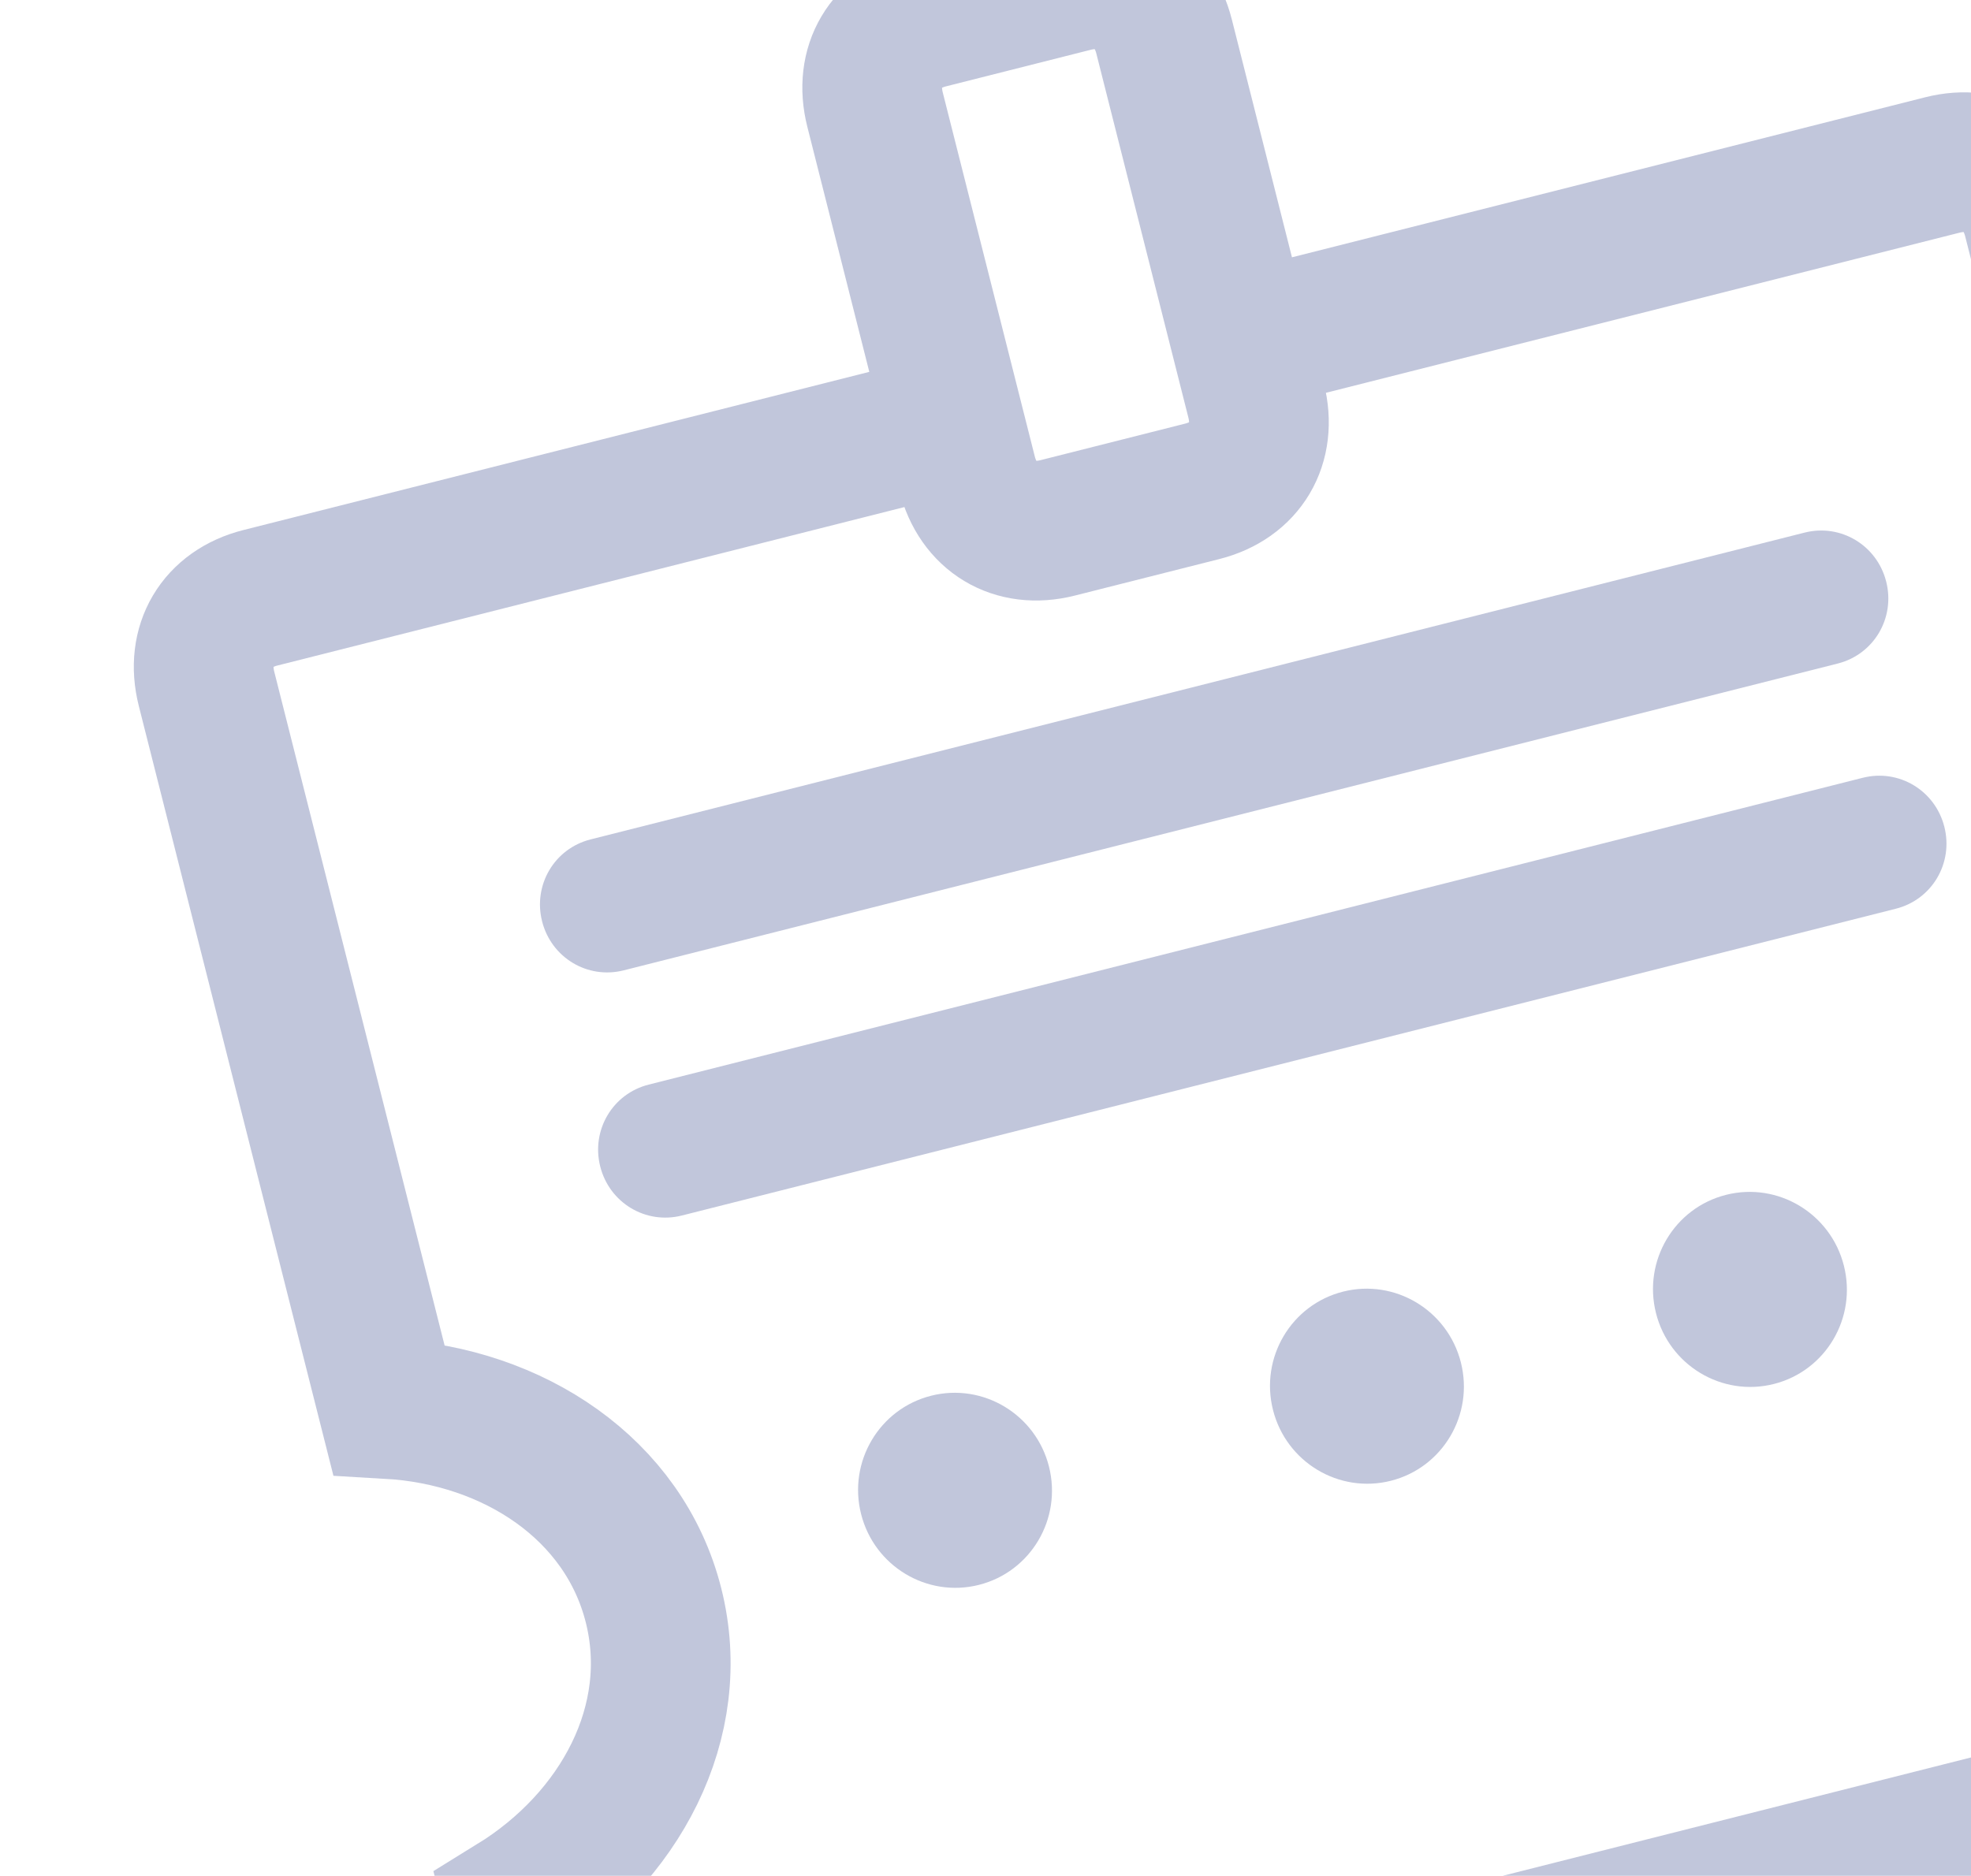 <svg width="395" height="376" viewBox="0 0 395 376" fill="none" xmlns="http://www.w3.org/2000/svg">
<g clip-path="url(#clip0_3050_2678)">
<path d="M248.776 68.581L389.253 33.072C397.943 30.876 405.21 35.244 407.422 43.994L443.913 188.357C422.584 201.505 409.997 224.855 415.895 248.186C421.792 271.518 443.963 286.082 468.977 287.516L479.666 329.804C481.878 338.553 477.559 345.85 468.87 348.047L131.434 433.341C122.745 435.537 115.477 431.169 113.266 422.42L102.945 381.59C124.274 368.441 136.861 345.092 130.963 321.76C125.065 298.429 102.895 283.865 77.88 282.431L41.389 138.068C39.178 129.318 43.496 122.021 52.186 119.825L192.664 84.316M186.162 3.736L215.126 -3.585C223.816 -5.782 231.083 -1.413 233.295 7.336L251.724 80.247C253.936 88.996 249.618 96.293 240.928 98.49L211.964 105.811C203.274 108.007 196.007 103.639 193.796 94.89L175.366 21.979C173.154 13.23 177.473 5.932 186.162 3.736Z" stroke="#C1C6DB" stroke-width="28"/>
<path d="M196.186 317.685C206.584 315.057 212.867 304.439 210.221 293.969C207.575 283.5 197 277.143 186.602 279.771C176.204 282.4 169.921 293.018 172.567 303.487C175.214 313.957 185.788 320.313 196.186 317.685Z" fill="#C1C6DB"/>
<path d="M278.735 296.819C289.132 294.19 295.416 283.573 292.77 273.103C290.123 262.633 279.549 256.277 269.151 258.905C258.753 261.533 252.47 272.151 255.116 282.621C257.762 293.09 268.337 299.447 278.735 296.819Z" fill="#C1C6DB"/>
<path d="M355.491 277.417C365.888 274.789 372.172 264.171 369.526 253.702C366.879 243.232 356.305 236.875 345.907 239.504C335.509 242.132 329.225 252.75 331.872 263.22C334.518 273.689 345.093 280.046 355.491 277.417Z" fill="#C1C6DB"/>
<path d="M118.354 168.258L361.656 106.758C368.897 104.927 376.164 109.296 378.007 116.587C379.85 123.878 375.532 131.175 368.291 133.006L124.989 194.505C117.748 196.336 110.481 191.967 108.638 184.676C106.795 177.385 111.113 170.088 118.354 168.258Z" fill="#C1C6DB"/>
<path d="M130.007 217.404L373.308 155.904C380.549 154.073 387.817 158.442 389.66 165.733C391.503 173.024 387.184 180.321 379.943 182.152L136.641 243.651C129.4 245.482 122.133 241.113 120.29 233.822C118.447 226.531 122.766 219.234 130.007 217.404Z" fill="#C1C6DB"/>
</g>
<defs>
<clipPath id="clip0_3050_2678">
<rect width="407.8" height="433.175" fill="white" transform="translate(0 35.279) rotate(-14.186)"/>
</clipPath>
</defs>
</svg>
